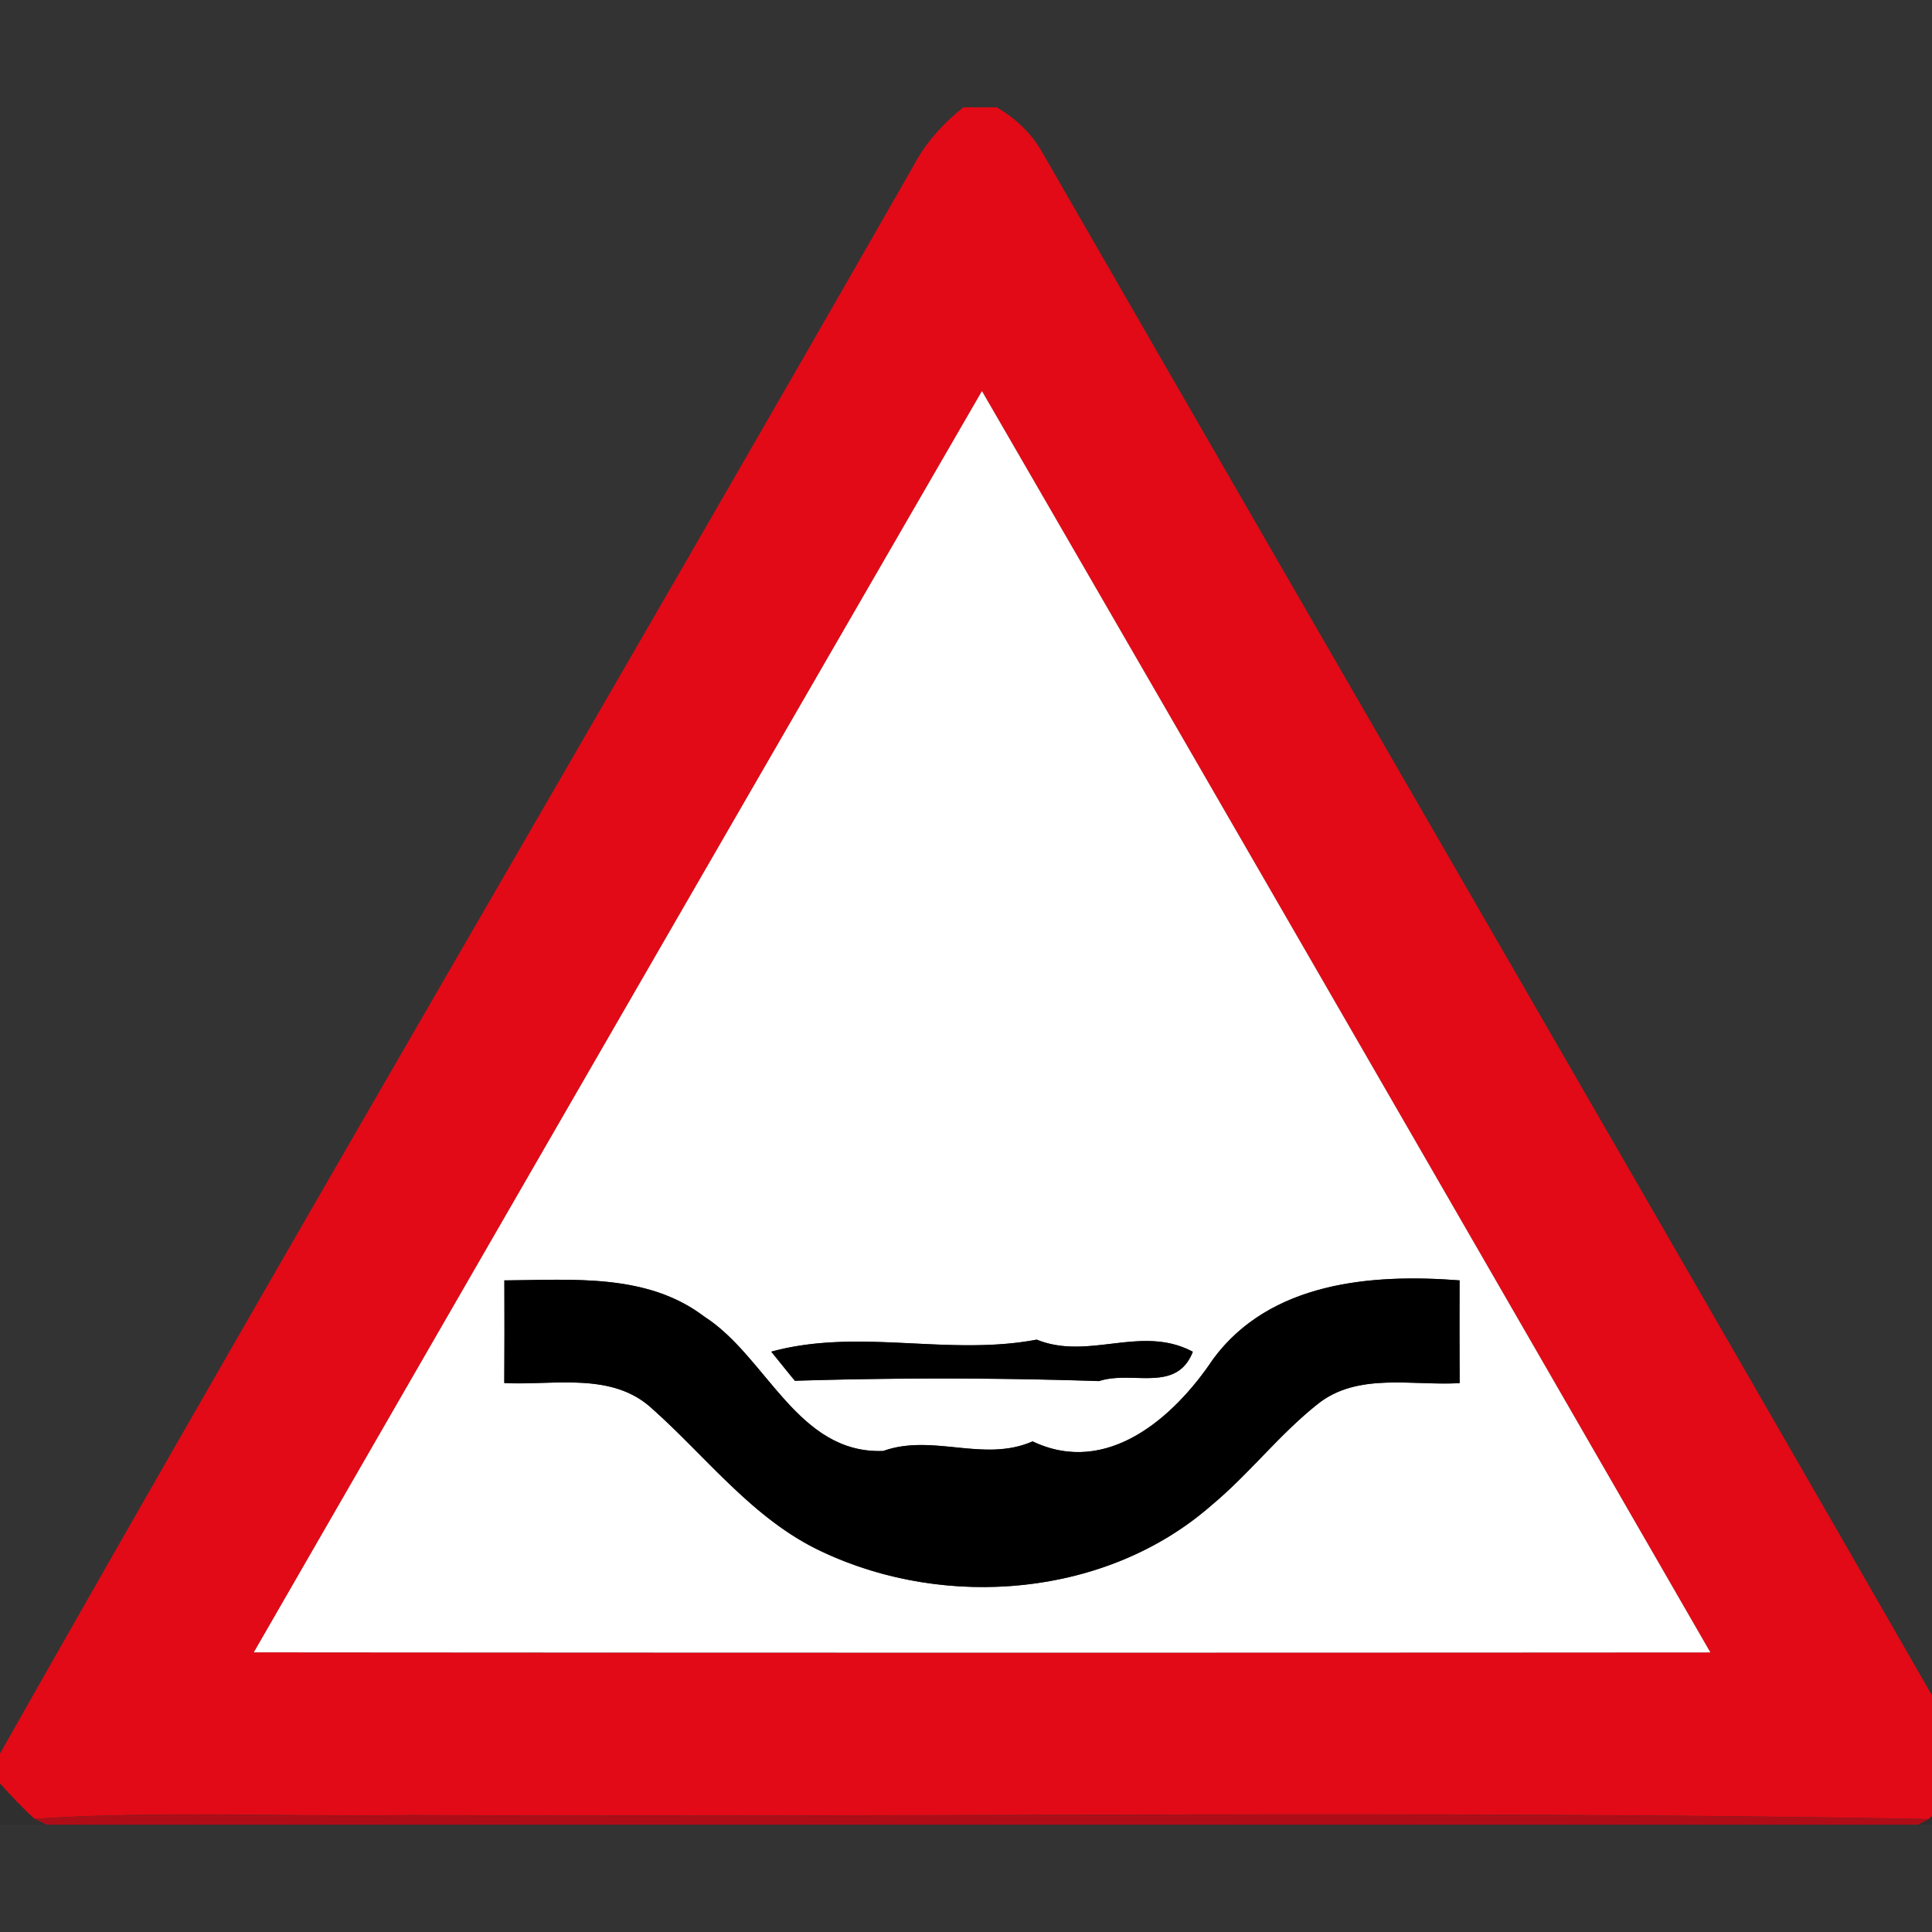 <svg xmlns="http://www.w3.org/2000/svg" width="24" height="24">
    <rect width="100%" height="100%" fill="#333333" stroke="none"/>
    <path fill="#e20a16" d="M11.969 1.333h.414c.234.139.437.328.569.568 3.804 6.611 7.633 13.207 11.428 19.821v.446c-.137.148-.272.295-.423.429-6.276-.116-12.558-.017-18.838-.05-1.563.023-3.128-.055-4.69.046-.154-.137-.292-.289-.43-.44v-.368C3.734 15.186 7.581 8.65 11.344 2.066c.151-.289.371-.532.624-.734zM3.153 20.526c6.03.006 12.062.004 18.094.001-3.013-5.225-6.027-10.45-9.049-15.669-3.02 5.22-6.036 10.443-9.045 15.668z"/>
    <path fill="#fff" d="M3.153 20.526a9659.81 9659.81 0 0 1 9.045-15.668c3.022 5.22 6.036 10.444 9.049 15.669-6.032.004-12.064.004-18.094-.001zm3.113-4.621c.001.426.001.851-.001 1.276.613.032 1.335-.144 1.834.316.689.612 1.261 1.384 2.117 1.781 1.54.724 3.537.561 4.837-.581.465-.387.835-.872 1.308-1.248.498-.406 1.182-.232 1.772-.267-.003-.426-.003-.851-.001-1.276-1.093-.085-2.353.019-3.061.977-.484.725-1.316 1.464-2.243 1.023-.608.268-1.24-.101-1.855.119-1.067.042-1.446-1.171-2.222-1.668-.715-.545-1.644-.455-2.484-.451zm3.314.886c.098.121.194.242.294.362a59.492 59.492 0 0 1 3.778.004c.416-.137.962.154 1.165-.364-.639-.342-1.291.112-1.939-.151-1.1.209-2.212-.148-3.299.15z"/>
    <path d="M6.266 15.905c.841-.004 1.77-.094 2.484.451.777.498 1.156 1.709 2.222 1.668.616-.22 1.247.148 1.855-.119.926.441 1.759-.298 2.243-1.023.708-.958 1.967-1.062 3.061-.977-.001.426-.001.851.001 1.276-.59.036-1.276-.139-1.772.267-.473.377-.844.862-1.308 1.248-1.3 1.142-3.296 1.306-4.837.581-.856-.397-1.428-1.169-2.117-1.781-.499-.46-1.22-.284-1.834-.316.003-.426.003-.851.001-1.276z"/>
    <path d="M9.58 16.791c1.087-.298 2.198.059 3.299-.15.647.263 1.3-.191 1.939.151-.204.518-.749.228-1.165.364a59.492 59.492 0 0 0-3.778-.004c-.1-.121-.196-.242-.294-.362z"/>
    <path fill="#120102" opacity=".08" d="M0 22.155c.138.151.276.303.43.44l.148.072H0v-.512z"/>
    <path fill="#190102" opacity=".11" d="M23.958 22.598c.151-.134.286-.282.423-.429v.498h-.556l.132-.068z"/>
    <path fill="#c20813" opacity=".86" d="M.43 22.595c1.562-.101 3.127-.023 4.69-.046 6.279.033 12.561-.066 18.838.05l-.132.068H.579l-.148-.072z"/>
</svg>
